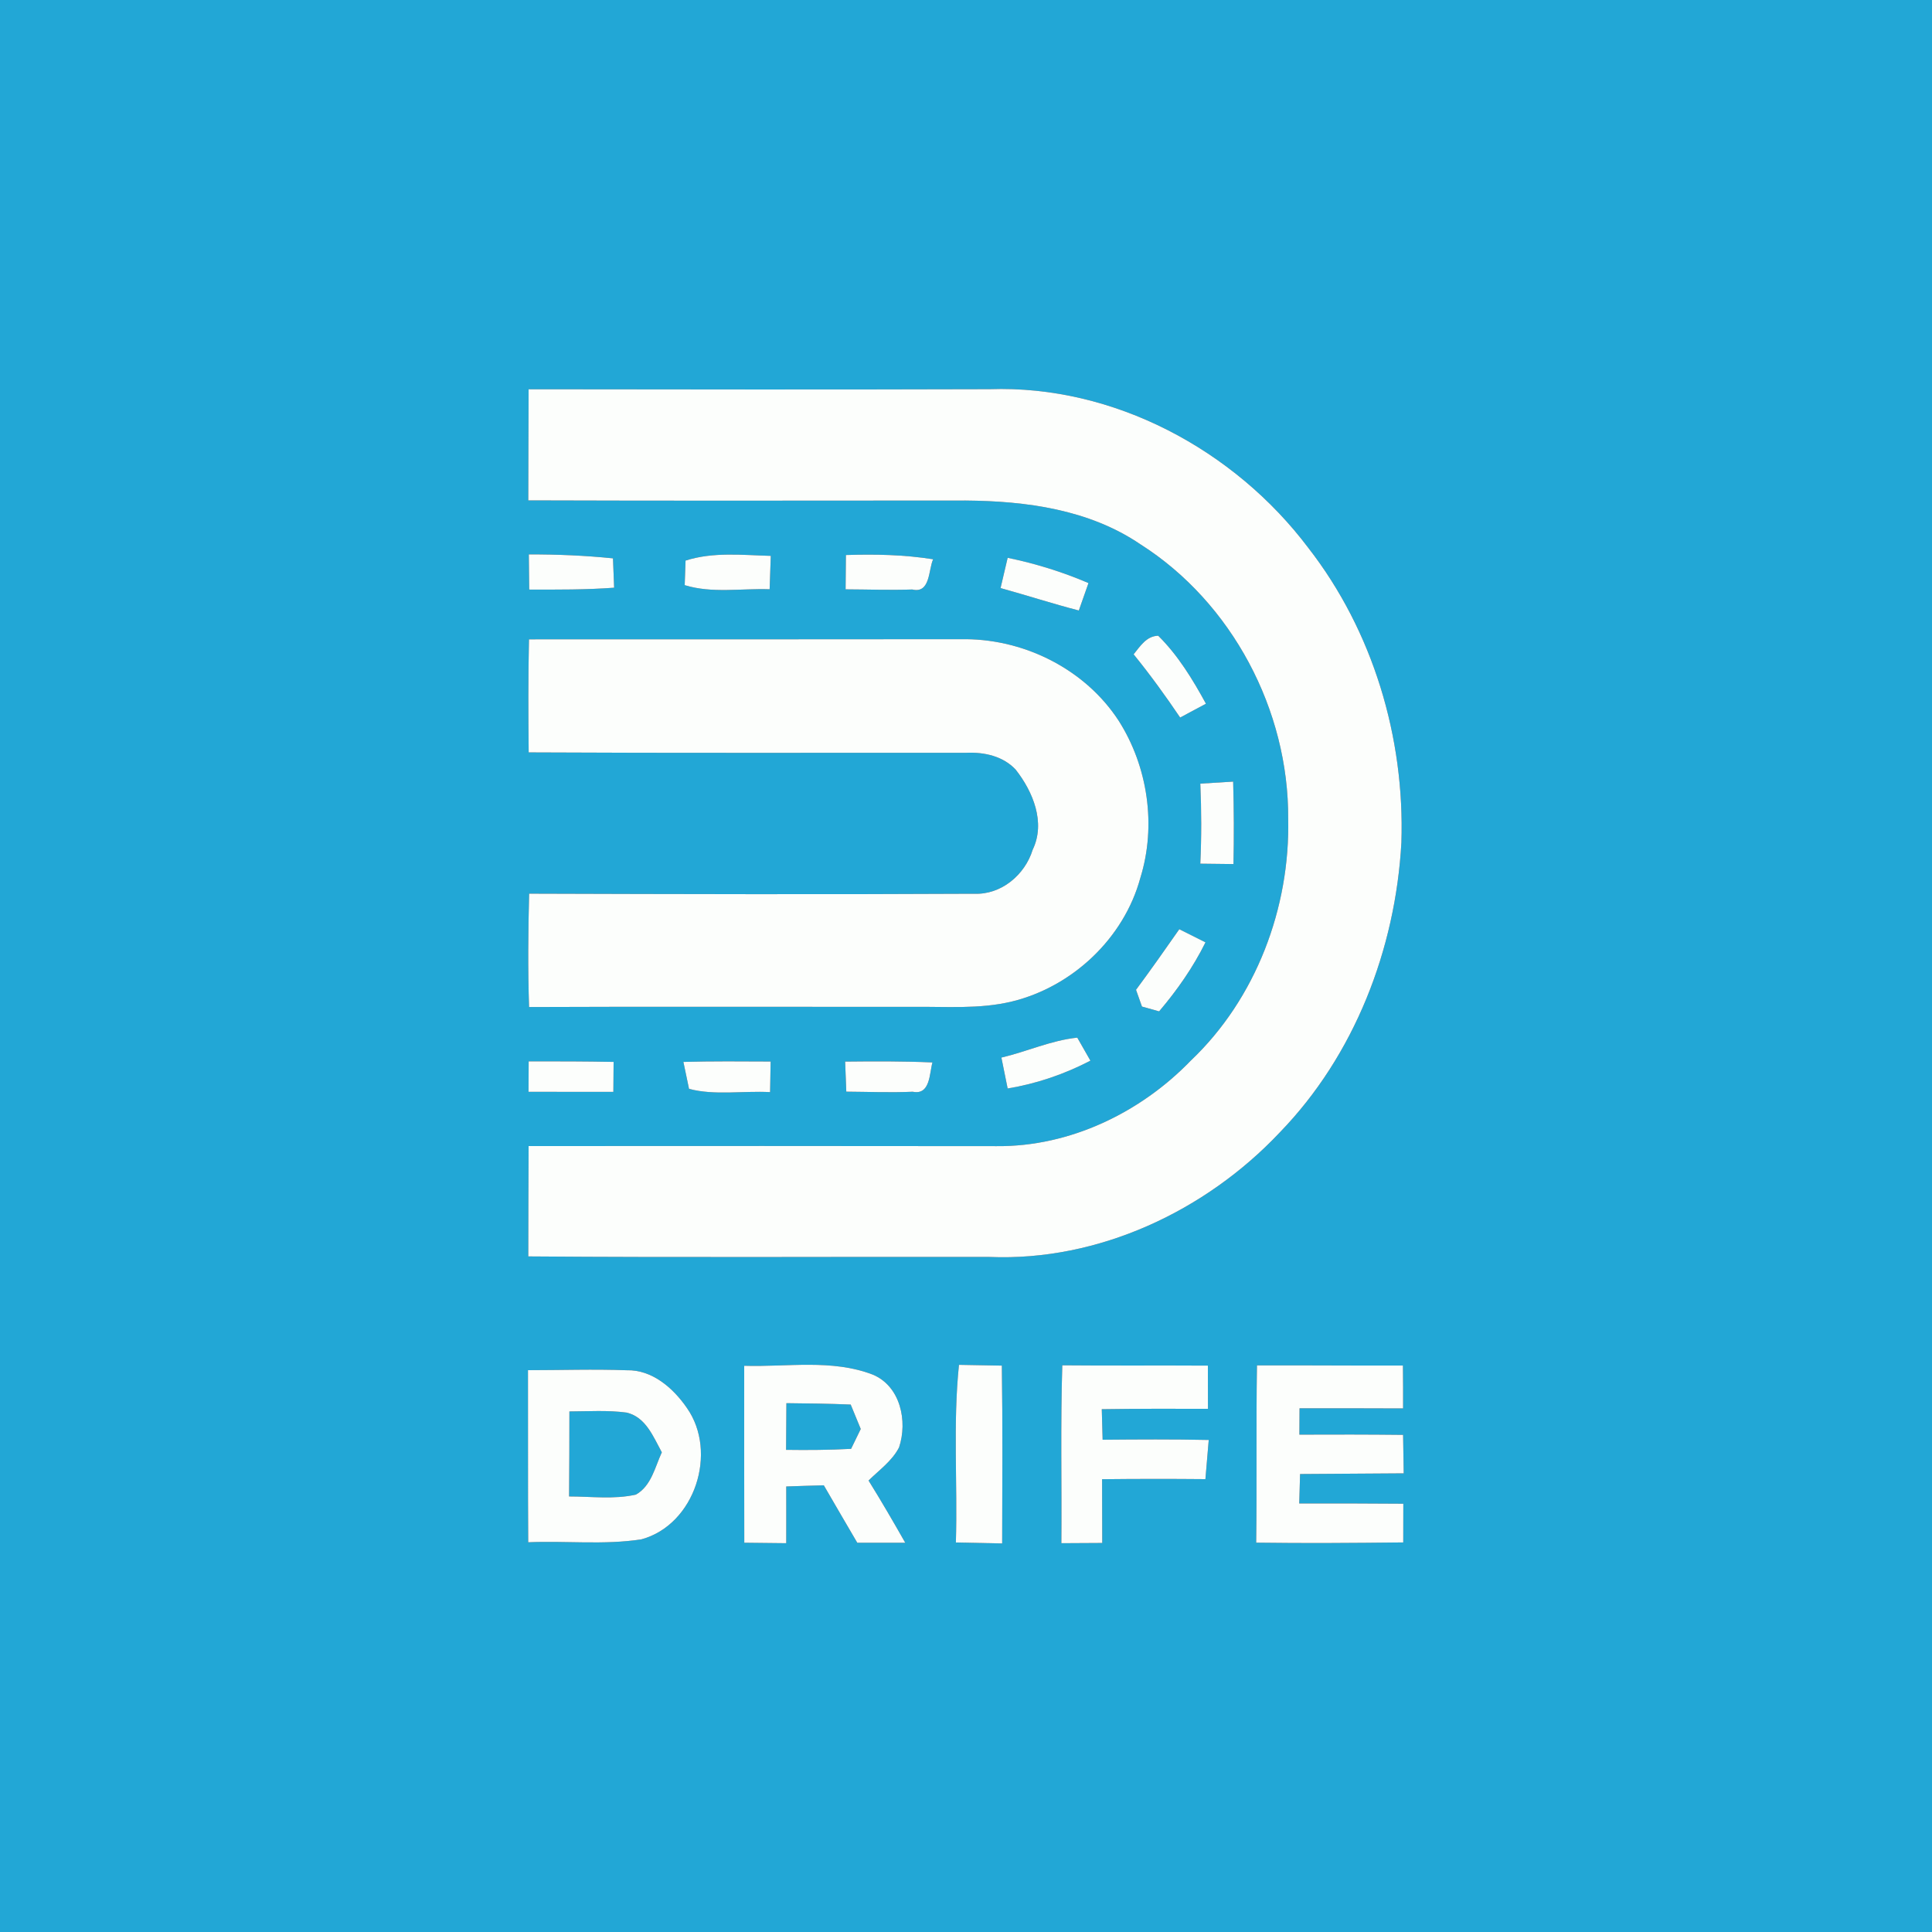 <?xml version="1.0" encoding="UTF-8" ?>
<!DOCTYPE svg PUBLIC "-//W3C//DTD SVG 1.1//EN" "http://www.w3.org/Graphics/SVG/1.1/DTD/svg11.dtd">
<svg width="250pt" height="250pt" viewBox="0 0 250 250" version="1.1" xmlns="http://www.w3.org/2000/svg">
<rect x="0" y="0" width="250" height="250" fill="#333333" stroke="none"/>
<g id="#22a7d6ff">
<path fill="#22a7d6" opacity="1.00" d=" M 0.00 0.00 L 250.00 0.00 L 250.00 250.00 L 0.00 250.00 L 0.00 0.00 M 68.40 50.37 C 68.37 55.16 68.38 59.96 68.36 64.75 C 87.22 64.82 106.08 64.77 124.94 64.77 C 132.77 64.83 140.92 65.92 147.55 70.42 C 159.43 77.97 166.77 91.91 166.69 105.94 C 166.95 117.47 162.52 129.23 154.10 137.23 C 147.59 143.97 138.45 148.39 128.98 148.31 C 108.79 148.28 88.59 148.29 68.40 148.30 C 68.38 153.06 68.36 157.82 68.36 162.58 C 88.25 162.74 108.15 162.61 128.04 162.65 C 142.15 163.23 156.02 156.71 165.60 146.54 C 175.28 136.56 180.58 122.81 181.34 109.03 C 181.79 95.46 177.67 81.66 169.30 70.90 C 159.74 58.20 144.10 49.80 128.05 50.36 C 108.17 50.42 88.29 50.40 68.40 50.37 M 68.43 71.74 C 68.45 73.26 68.46 74.77 68.48 76.29 C 72.15 76.30 75.81 76.32 79.47 76.05 C 79.43 75.10 79.36 73.20 79.32 72.25 C 75.70 71.88 72.07 71.73 68.43 71.74 M 88.71 72.54 C 88.69 73.33 88.63 74.92 88.60 75.72 C 92.14 76.81 95.94 76.12 99.59 76.25 C 99.64 74.81 99.69 73.37 99.74 71.93 C 96.07 71.83 92.28 71.39 88.71 72.54 M 109.46 71.82 C 109.44 73.30 109.43 74.78 109.42 76.26 C 112.29 76.27 115.17 76.38 118.05 76.28 C 120.41 76.85 120.13 73.69 120.75 72.37 C 117.01 71.77 113.23 71.70 109.46 71.82 M 129.47 76.10 C 132.86 77.03 136.20 78.12 139.60 79.00 C 140.02 77.82 140.44 76.64 140.85 75.45 C 137.48 74.00 133.97 72.92 130.39 72.18 C 130.08 73.49 129.77 74.79 129.47 76.10 M 68.41 97.36 C 87.30 97.46 106.19 97.40 125.08 97.41 C 127.37 97.31 129.81 97.85 131.43 99.59 C 133.66 102.43 135.33 106.43 133.63 109.95 C 132.63 113.21 129.55 115.81 126.04 115.65 C 106.85 115.75 87.66 115.70 68.47 115.64 C 68.34 120.53 68.30 125.42 68.46 130.31 C 84.98 130.24 101.50 130.30 118.03 130.29 C 122.34 130.23 126.73 130.62 130.96 129.59 C 138.78 127.68 145.44 121.41 147.56 113.60 C 149.66 106.84 148.54 99.20 144.75 93.25 C 140.49 86.71 132.80 82.79 125.04 82.71 C 106.18 82.74 87.32 82.72 68.45 82.73 C 68.34 87.61 68.36 92.49 68.41 97.36 M 146.69 84.67 C 148.83 87.30 150.81 90.04 152.71 92.85 C 153.55 92.40 155.22 91.51 156.05 91.06 C 154.33 87.91 152.44 84.80 149.87 82.26 C 148.34 82.31 147.54 83.62 146.69 84.67 M 155.32 101.40 C 155.47 104.85 155.48 108.30 155.32 111.76 C 156.75 111.77 158.18 111.79 159.61 111.81 C 159.69 108.25 159.67 104.70 159.57 101.14 C 158.15 101.23 156.74 101.31 155.32 101.40 M 147.00 128.08 C 147.19 128.62 147.58 129.71 147.77 130.25 C 148.33 130.41 149.44 130.71 149.99 130.87 C 152.32 128.13 154.39 125.17 155.99 121.94 C 155.14 121.51 153.45 120.67 152.60 120.24 C 150.76 122.88 148.91 125.50 147.00 128.08 M 129.58 136.85 C 129.85 138.18 130.12 139.52 130.39 140.85 C 134.13 140.23 137.74 139.00 141.10 137.25 C 140.67 136.50 139.82 135.01 139.40 134.27 C 136.02 134.62 132.87 136.08 129.58 136.85 M 88.43 137.41 C 88.61 138.28 88.97 140.03 89.16 140.90 C 92.49 141.78 96.18 141.13 99.65 141.32 C 99.67 139.99 99.70 138.67 99.72 137.36 C 95.96 137.34 92.19 137.31 88.43 137.41 M 109.36 137.37 C 109.41 138.66 109.46 139.96 109.51 141.26 C 112.37 141.28 115.24 141.40 118.11 141.27 C 120.40 141.75 120.26 138.85 120.66 137.48 C 116.89 137.31 113.13 137.33 109.36 137.37 M 68.41 137.34 C 68.40 138.33 68.40 140.29 68.39 141.28 C 72.05 141.28 75.71 141.28 79.37 141.29 C 79.38 140.32 79.39 138.38 79.40 137.41 C 75.73 137.34 72.07 137.33 68.41 137.34 M 68.32 177.30 C 68.34 184.73 68.30 192.15 68.35 199.57 C 73.23 199.36 78.16 199.94 83.00 199.19 C 89.91 197.31 92.93 187.93 88.88 182.18 C 87.12 179.62 84.38 177.22 81.10 177.31 C 76.84 177.15 72.58 177.30 68.32 177.30 M 96.30 176.73 C 96.28 184.36 96.31 192.00 96.31 199.63 C 98.12 199.65 99.93 199.67 101.74 199.69 C 101.74 197.24 101.75 194.79 101.74 192.35 C 103.36 192.29 104.98 192.24 106.60 192.20 C 108.03 194.69 109.49 197.15 110.93 199.63 C 113.00 199.64 115.07 199.63 117.14 199.63 C 115.60 196.92 114.04 194.23 112.39 191.58 C 113.77 190.22 115.44 189.05 116.34 187.29 C 117.47 183.90 116.52 179.38 112.95 177.88 C 107.66 175.83 101.83 176.91 96.30 176.73 M 123.69 199.60 C 125.69 199.63 127.68 199.68 129.68 199.72 C 129.70 192.05 129.75 184.38 129.64 176.71 C 127.79 176.68 125.94 176.65 124.09 176.61 C 123.30 184.25 123.92 191.94 123.69 199.60 M 137.46 176.67 C 137.22 184.34 137.40 192.01 137.34 199.69 C 139.11 199.67 140.87 199.67 142.63 199.66 C 142.63 196.91 142.62 194.16 142.61 191.41 C 147.06 191.36 151.52 191.36 155.98 191.40 C 156.13 189.71 156.26 188.02 156.41 186.33 C 151.83 186.23 147.26 186.26 142.68 186.30 C 142.66 185.31 142.60 183.34 142.57 182.35 C 147.15 182.28 151.73 182.29 156.31 182.30 C 156.31 180.43 156.31 178.57 156.30 176.71 C 150.02 176.67 143.74 176.73 137.46 176.67 M 162.65 176.68 C 162.53 184.33 162.65 191.97 162.55 199.62 C 168.90 199.71 175.24 199.66 181.58 199.59 C 181.59 197.92 181.59 196.25 181.59 194.58 C 177.10 194.55 172.61 194.53 168.12 194.55 C 168.15 193.28 168.19 192.01 168.23 190.74 C 172.70 190.70 177.17 190.69 181.64 190.65 C 181.61 188.98 181.59 187.33 181.56 185.67 C 177.09 185.62 172.61 185.62 168.14 185.64 C 168.14 184.50 168.15 183.36 168.16 182.23 C 172.63 182.23 177.10 182.23 181.56 182.25 C 181.57 180.40 181.56 178.55 181.54 176.70 C 175.24 176.72 168.95 176.66 162.65 176.68 Z" />
<path fill="#22a7d6" opacity="1.00" d=" M 101.76 181.57 C 104.53 181.60 107.31 181.63 110.08 181.75 C 110.51 182.81 110.94 183.86 111.38 184.91 C 111.06 185.56 110.44 186.84 110.13 187.48 C 107.33 187.63 104.52 187.65 101.72 187.61 C 101.73 185.60 101.75 183.58 101.76 181.57 Z" />
<path fill="#22a7d6" opacity="1.00" d=" M 73.68 182.64 C 76.15 182.63 78.63 182.46 81.09 182.79 C 83.58 183.38 84.54 185.93 85.64 187.93 C 84.75 189.84 84.29 192.27 82.29 193.40 C 79.46 194.04 76.52 193.64 73.64 193.64 C 73.68 189.97 73.67 186.30 73.68 182.64 Z" />
</g>
<g id="#fcfefcff">
<path fill="#fcfefc" opacity="1.00" d=" M 68.40 50.37 C 88.29 50.40 108.17 50.42 128.05 50.36 C 144.10 49.80 159.74 58.20 169.30 70.90 C 177.67 81.66 181.79 95.46 181.34 109.03 C 180.58 122.81 175.28 136.56 165.60 146.54 C 156.02 156.71 142.15 163.23 128.04 162.65 C 108.15 162.61 88.25 162.74 68.36 162.58 C 68.36 157.82 68.38 153.06 68.40 148.30 C 88.59 148.29 108.79 148.28 128.98 148.31 C 138.45 148.39 147.59 143.97 154.10 137.23 C 162.52 129.23 166.95 117.47 166.69 105.94 C 166.77 91.91 159.43 77.97 147.55 70.42 C 140.92 65.92 132.77 64.83 124.94 64.77 C 106.08 64.77 87.22 64.82 68.36 64.75 C 68.38 59.96 68.37 55.16 68.40 50.37 Z" />
<path fill="#fcfefc" opacity="1.00" d=" M 68.43 71.74 C 72.07 71.73 75.70 71.88 79.32 72.25 C 79.36 73.20 79.43 75.10 79.47 76.05 C 75.81 76.32 72.15 76.30 68.48 76.29 C 68.46 74.77 68.45 73.26 68.43 71.74 Z" />
<path fill="#fcfefc" opacity="1.00" d=" M 88.71 72.54 C 92.28 71.39 96.07 71.83 99.74 71.93 C 99.69 73.37 99.64 74.81 99.59 76.25 C 95.94 76.12 92.14 76.81 88.60 75.72 C 88.63 74.92 88.69 73.33 88.71 72.54 Z" />
<path fill="#fcfefc" opacity="1.00" d=" M 109.46 71.82 C 113.23 71.70 117.01 71.77 120.75 72.37 C 120.13 73.69 120.41 76.85 118.05 76.28 C 115.17 76.38 112.29 76.27 109.42 76.26 C 109.43 74.78 109.44 73.30 109.46 71.82 Z" />
<path fill="#fcfefc" opacity="1.00" d=" M 129.47 76.10 C 129.77 74.79 130.08 73.49 130.39 72.18 C 133.97 72.92 137.48 74.00 140.85 75.45 C 140.44 76.64 140.02 77.82 139.60 79.00 C 136.20 78.12 132.86 77.03 129.47 76.10 Z" />
<path fill="#fcfefc" opacity="1.00" d=" M 68.41 97.36 C 68.36 92.49 68.34 87.61 68.45 82.73 C 87.32 82.72 106.18 82.74 125.04 82.71 C 132.80 82.79 140.49 86.71 144.75 93.25 C 148.54 99.20 149.66 106.84 147.56 113.60 C 145.44 121.41 138.78 127.68 130.96 129.59 C 126.73 130.62 122.34 130.23 118.03 130.29 C 101.50 130.30 84.98 130.24 68.46 130.31 C 68.30 125.42 68.34 120.53 68.47 115.64 C 87.66 115.70 106.85 115.75 126.04 115.65 C 129.55 115.81 132.63 113.21 133.63 109.95 C 135.33 106.43 133.66 102.43 131.43 99.59 C 129.81 97.85 127.37 97.31 125.08 97.41 C 106.19 97.40 87.30 97.46 68.41 97.36 Z" />
<path fill="#fcfefc" opacity="1.00" d=" M 146.69 84.67 C 147.54 83.62 148.34 82.31 149.87 82.26 C 152.44 84.80 154.33 87.91 156.05 91.06 C 155.22 91.51 153.55 92.40 152.71 92.85 C 150.81 90.04 148.83 87.30 146.69 84.67 Z" />
<path fill="#fcfefc" opacity="1.00" d=" M 155.32 101.40 C 156.74 101.31 158.15 101.23 159.57 101.14 C 159.67 104.70 159.69 108.25 159.61 111.81 C 158.18 111.79 156.75 111.77 155.32 111.76 C 155.48 108.30 155.47 104.85 155.32 101.40 Z" />
<path fill="#fcfefc" opacity="1.00" d=" M 147.00 128.08 C 148.91 125.50 150.76 122.88 152.60 120.24 C 153.45 120.67 155.14 121.51 155.99 121.94 C 154.39 125.17 152.32 128.13 149.99 130.87 C 149.44 130.71 148.33 130.41 147.77 130.25 C 147.58 129.71 147.19 128.62 147.00 128.08 Z" />
<path fill="#fcfefc" opacity="1.00" d=" M 129.58 136.85 C 132.87 136.08 136.02 134.62 139.40 134.27 C 139.82 135.01 140.67 136.50 141.10 137.25 C 137.74 139.00 134.13 140.23 130.39 140.85 C 130.12 139.52 129.85 138.18 129.58 136.85 Z" />
<path fill="#fcfefc" opacity="1.00" d=" M 88.43 137.41 C 92.19 137.31 95.96 137.34 99.72 137.36 C 99.70 138.67 99.67 139.99 99.65 141.32 C 96.18 141.13 92.49 141.78 89.16 140.90 C 88.97 140.03 88.61 138.28 88.43 137.41 Z" />
<path fill="#fcfefc" opacity="1.00" d=" M 109.36 137.37 C 113.13 137.33 116.89 137.31 120.66 137.48 C 120.26 138.85 120.40 141.75 118.11 141.27 C 115.24 141.40 112.37 141.28 109.51 141.26 C 109.46 139.96 109.41 138.66 109.36 137.37 Z" />
<path fill="#fcfefc" opacity="1.00" d=" M 68.41 137.34 C 72.07 137.33 75.73 137.34 79.40 137.41 C 79.39 138.38 79.38 140.32 79.37 141.29 C 75.71 141.28 72.05 141.28 68.39 141.28 C 68.40 140.29 68.40 138.33 68.41 137.34 Z" />
<path fill="#fcfefc" opacity="1.00" d=" M 68.32 177.30 C 72.58 177.30 76.84 177.15 81.10 177.31 C 84.38 177.22 87.12 179.62 88.88 182.18 C 92.93 187.93 89.91 197.31 83.00 199.19 C 78.16 199.94 73.23 199.36 68.35 199.57 C 68.30 192.15 68.34 184.73 68.32 177.30 M 73.68 182.64 C 73.67 186.30 73.68 189.97 73.64 193.64 C 76.52 193.64 79.46 194.04 82.29 193.40 C 84.29 192.27 84.75 189.84 85.64 187.93 C 84.54 185.93 83.58 183.38 81.09 182.79 C 78.63 182.46 76.15 182.63 73.68 182.64 Z" />
<path fill="#fcfefc" opacity="1.00" d=" M 96.30 176.73 C 101.83 176.91 107.66 175.83 112.95 177.88 C 116.52 179.38 117.47 183.90 116.34 187.29 C 115.44 189.05 113.77 190.22 112.39 191.58 C 114.04 194.23 115.60 196.92 117.14 199.63 C 115.07 199.63 113.00 199.64 110.93 199.63 C 109.49 197.15 108.03 194.69 106.60 192.20 C 104.98 192.24 103.36 192.29 101.74 192.35 C 101.75 194.79 101.74 197.24 101.74 199.69 C 99.93 199.67 98.12 199.65 96.31 199.63 C 96.31 192.00 96.28 184.36 96.30 176.73 M 101.76 181.57 C 101.75 183.58 101.73 185.60 101.72 187.61 C 104.52 187.65 107.33 187.63 110.13 187.48 C 110.44 186.84 111.06 185.56 111.38 184.91 C 110.94 183.86 110.51 182.81 110.08 181.75 C 107.31 181.63 104.53 181.60 101.76 181.57 Z" />
<path fill="#fcfefc" opacity="1.00" d=" M 123.69 199.60 C 123.92 191.94 123.30 184.25 124.09 176.61 C 125.94 176.65 127.79 176.68 129.64 176.71 C 129.75 184.38 129.70 192.05 129.68 199.72 C 127.68 199.68 125.69 199.63 123.69 199.60 Z" />
<path fill="#fcfefc" opacity="1.00" d=" M 137.46 176.67 C 143.74 176.73 150.02 176.67 156.30 176.71 C 156.31 178.57 156.31 180.43 156.31 182.30 C 151.73 182.29 147.15 182.28 142.57 182.35 C 142.60 183.34 142.66 185.31 142.68 186.30 C 147.26 186.26 151.83 186.23 156.41 186.33 C 156.26 188.02 156.13 189.71 155.98 191.40 C 151.52 191.36 147.06 191.36 142.61 191.41 C 142.62 194.16 142.63 196.91 142.63 199.66 C 140.87 199.67 139.11 199.67 137.34 199.69 C 137.40 192.01 137.22 184.34 137.46 176.67 Z" />
<path fill="#fcfefc" opacity="1.00" d=" M 162.65 176.68 C 168.95 176.66 175.24 176.72 181.54 176.70 C 181.56 178.55 181.57 180.40 181.56 182.25 C 177.10 182.23 172.63 182.23 168.16 182.23 C 168.15 183.36 168.14 184.50 168.14 185.64 C 172.61 185.62 177.09 185.62 181.56 185.67 C 181.59 187.33 181.61 188.98 181.64 190.65 C 177.17 190.69 172.70 190.70 168.23 190.74 C 168.19 192.01 168.15 193.28 168.12 194.55 C 172.61 194.53 177.10 194.55 181.59 194.58 C 181.59 196.25 181.59 197.92 181.58 199.59 C 175.24 199.66 168.90 199.71 162.55 199.62 C 162.65 191.97 162.53 184.33 162.65 176.68 Z" />
</g>
</svg>
